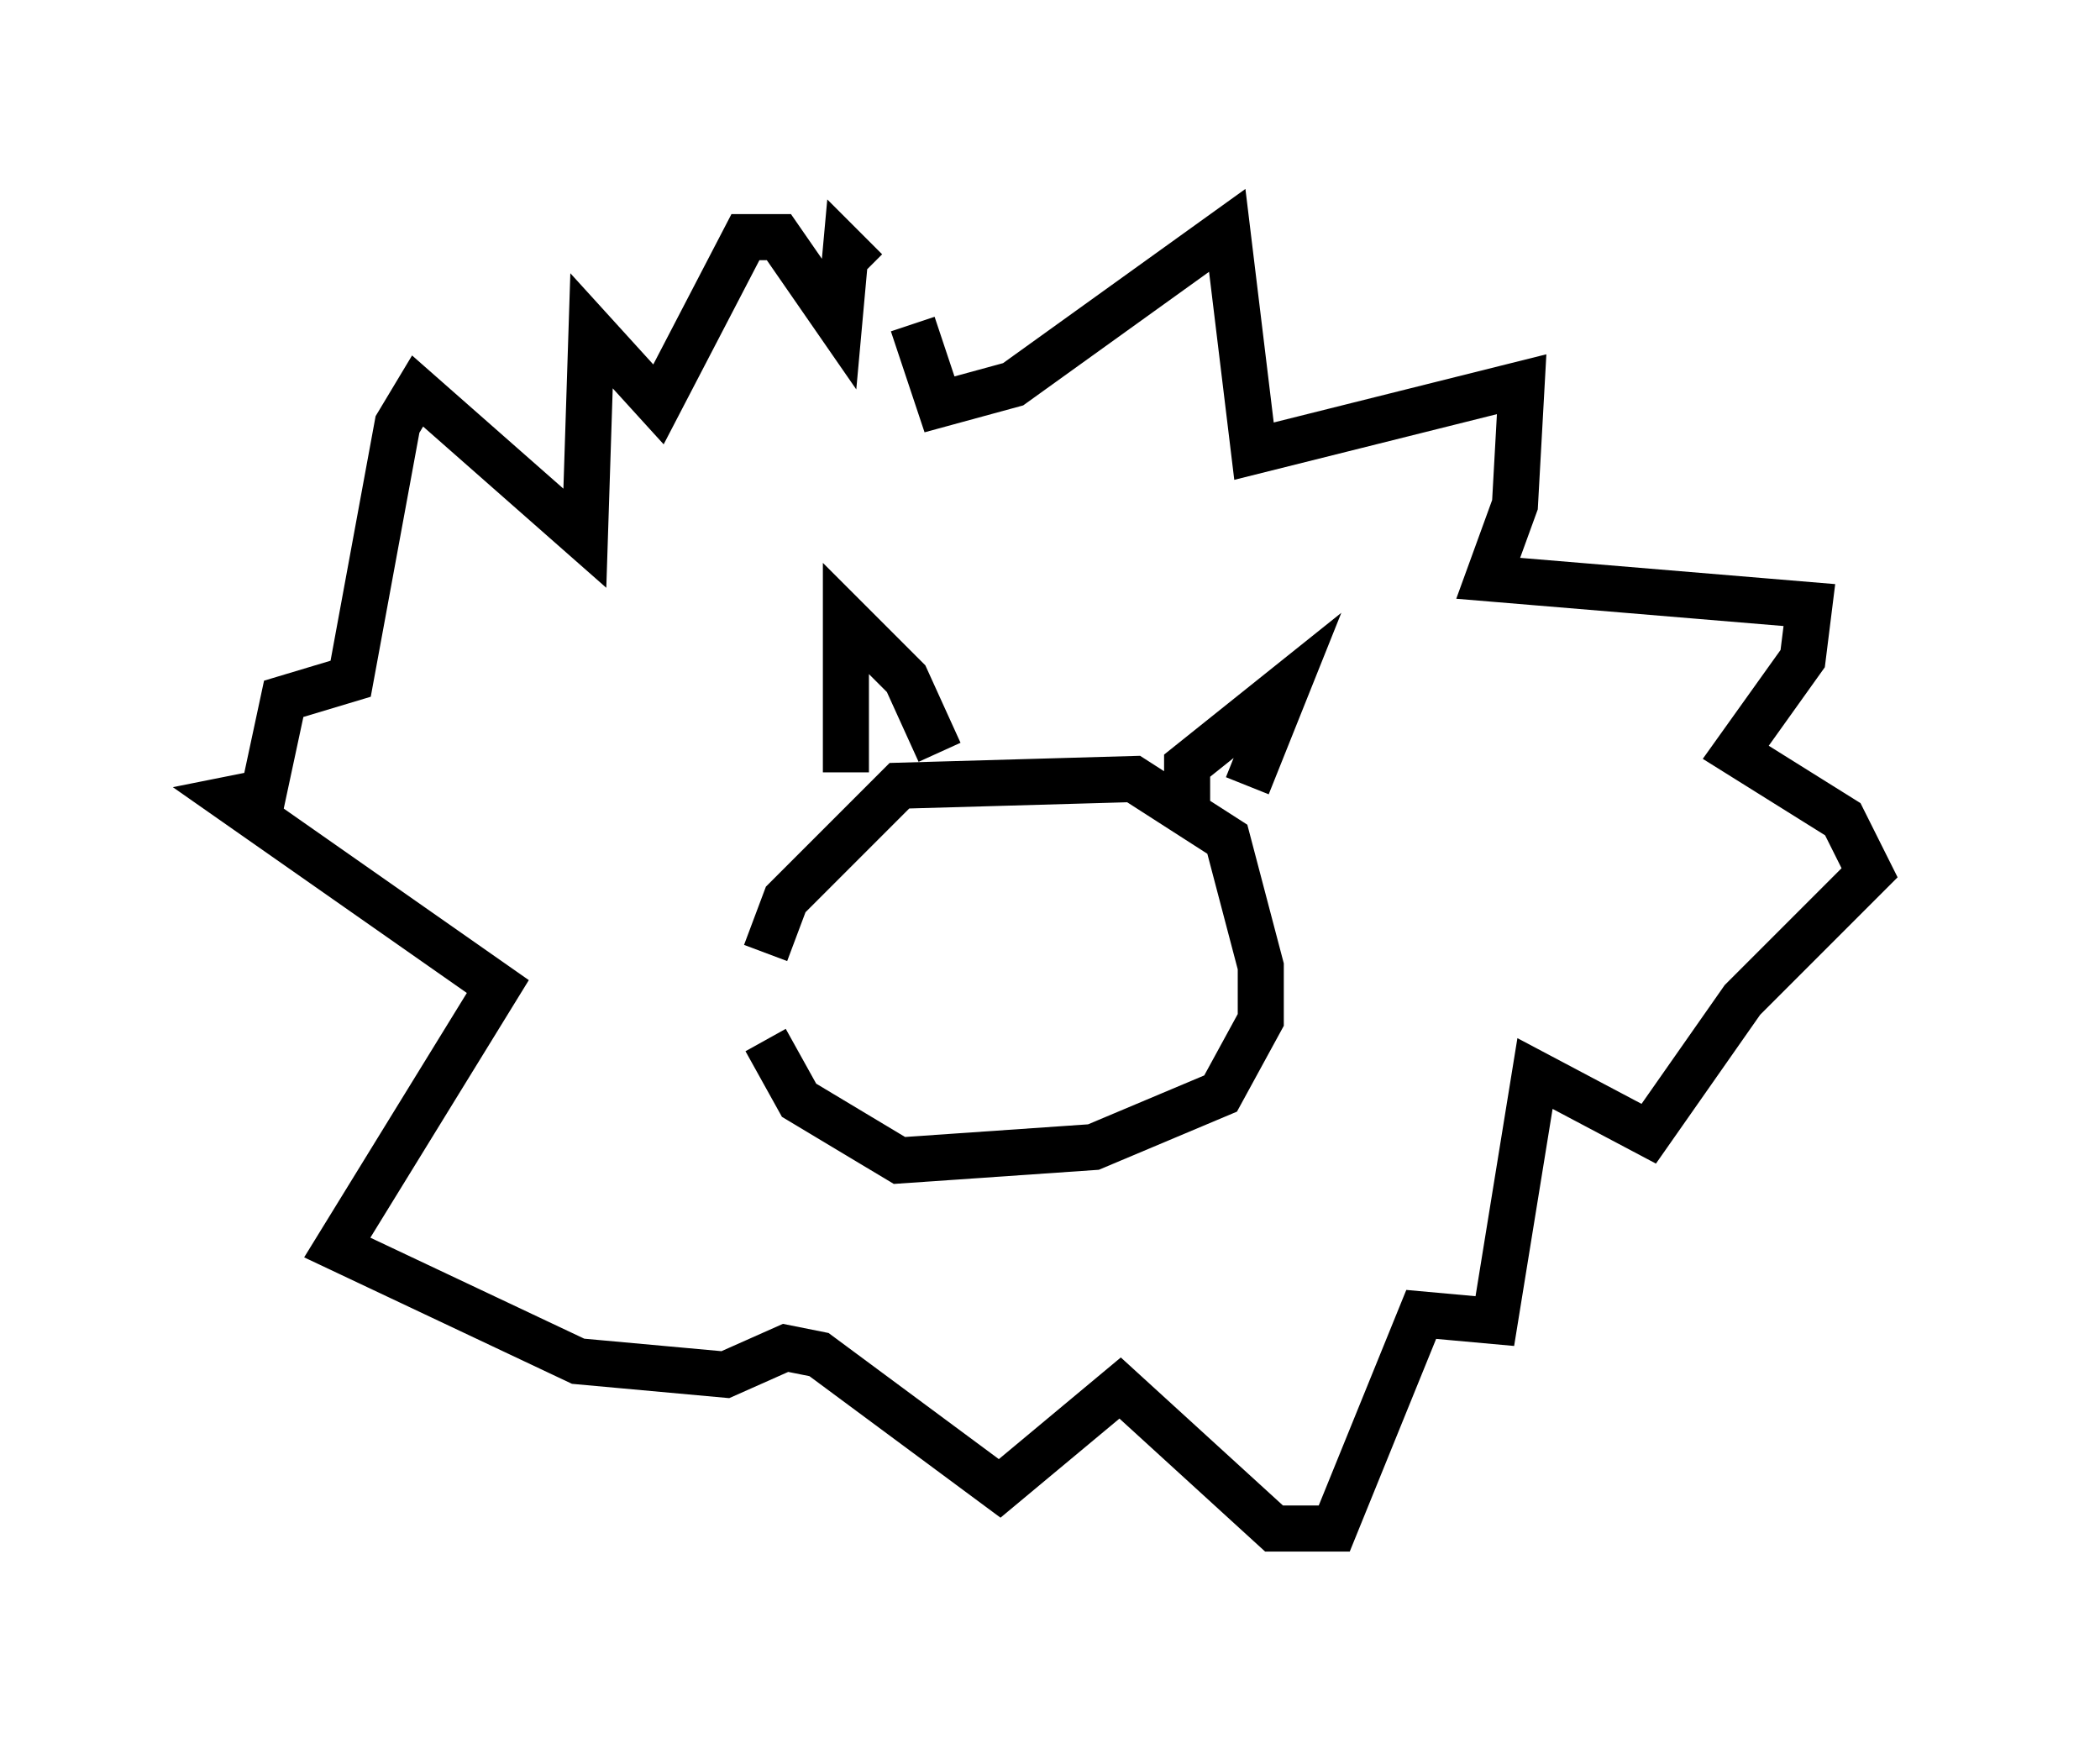 <?xml version="1.0" encoding="utf-8" ?>
<svg baseProfile="full" height="38.179" version="1.1" width="45.587" xmlns="http://www.w3.org/2000/svg" xmlns:ev="http://www.w3.org/2001/xml-events" xmlns:xlink="http://www.w3.org/1999/xlink"><defs /><rect fill="white" height="38.179" width="45.587" x="0" y="0" /><path d="M16.765, 24.028 m-0.145, -3.341 l0.436, -1.162 2.469, -2.469 l5.084, -0.145 2.034, 1.307 l0.726, 2.76 0.0, 1.162 l-0.872, 1.598 -2.76, 1.162 l-4.212, 0.291 -2.179, -1.307 l-0.726, -1.307 m1.743, -5.81 l0.0, -3.341 1.307, 1.307 l0.726, 1.598 m5.374, 1.162 l0.0, -0.872 2.179, -1.743 l-0.872, 2.179 m-7.263, -10.022 l0.581, 1.743 1.598, -0.436 l4.648, -3.341 0.581, 4.793 l5.81, -1.453 -0.145, 2.615 l-0.581, 1.598 6.972, 0.581 l-0.145, 1.162 -1.453, 2.034 l2.324, 1.453 0.581, 1.162 l-2.76, 2.76 -2.034, 2.905 l-2.469, -1.307 -0.872, 5.374 l-1.598, -0.145 -1.888, 4.648 l-1.307, 0.0 -3.341, -3.05 l-2.615, 2.179 -3.922, -2.905 l-0.726, -0.145 -1.307, 0.581 l-3.196, -0.291 -5.229, -2.469 l3.486, -5.665 -5.81, -4.067 l0.726, -0.145 0.436, -2.034 l1.453, -0.436 1.017, -5.52 l0.436, -0.726 3.631, 3.196 l0.145, -4.503 1.453, 1.598 l1.888, -3.631 0.726, 0.0 l1.307, 1.888 0.145, -1.598 l0.436, 0.436 " fill="none" stroke="black" stroke-width="1" /></svg>